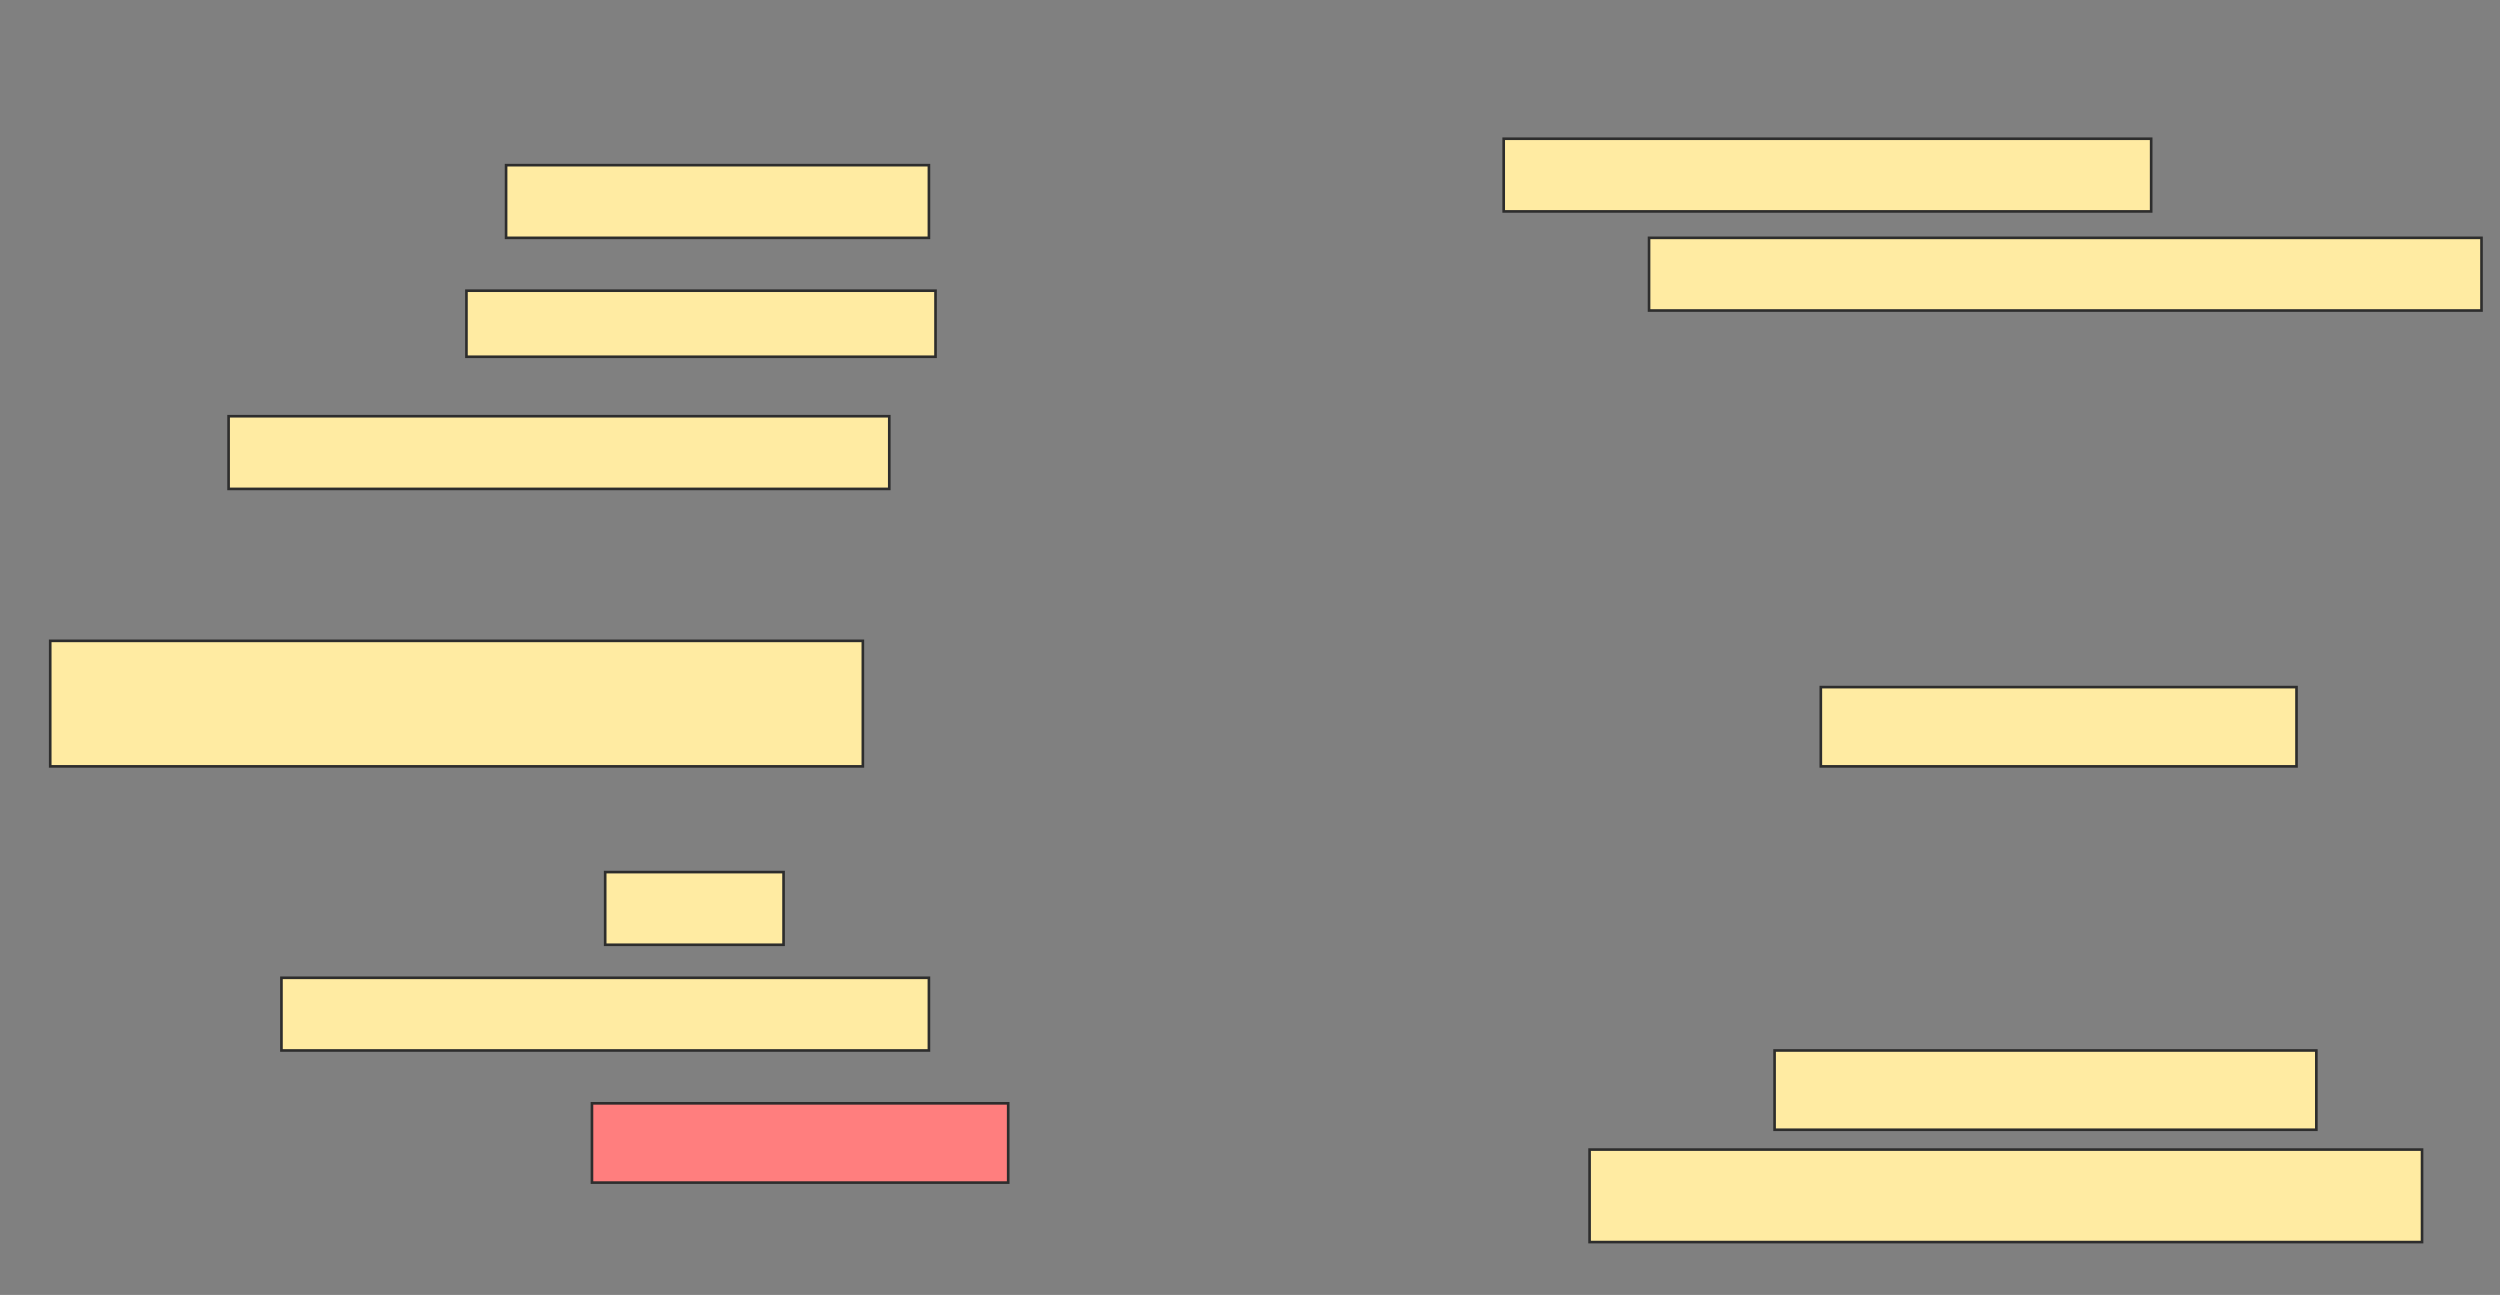 <svg height="490" width="946" xmlns="http://www.w3.org/2000/svg">
 <rect width="100%" height="100%" fill="#808080" stroke="none"/>
 <!-- Created with Image Occlusion Enhanced -->
 <g>
  <title>Labels</title>
 </g>
 <g>
  <title>Masks</title>
  <rect fill="#FFEBA2" height="27.5" id="1e156627af7f45349499ee018f35265a-ao-1" stroke="#2D2D2D" width="245" x="569" y="52.5"/>
  <rect fill="#FFEBA2" height="27.5" id="1e156627af7f45349499ee018f35265a-ao-2" stroke="#2D2D2D" width="160" x="191.5" y="62.5"/>
  <rect fill="#FFEBA2" height="27.5" id="1e156627af7f45349499ee018f35265a-ao-3" stroke="#2D2D2D" width="315" x="624" y="90"/>
  <rect fill="#FFEBA2" height="25" id="1e156627af7f45349499ee018f35265a-ao-4" stroke="#2D2D2D" width="177.5" x="176.5" y="110"/>
  <rect fill="#FFEBA2" height="27.5" id="1e156627af7f45349499ee018f35265a-ao-5" stroke="#2D2D2D" width="250" x="86.5" y="157.5"/>
  <rect fill="#FFEBA2" height="47.5" id="1e156627af7f45349499ee018f35265a-ao-6" stroke="#2D2D2D" width="307.5" x="19" y="242.5"/>
  <rect fill="#FFEBA2" height="30" id="1e156627af7f45349499ee018f35265a-ao-7" stroke="#2D2D2D" width="180" x="689" y="260"/>
  <rect fill="#FFEBA2" height="27.5" id="1e156627af7f45349499ee018f35265a-ao-8" stroke="#2D2D2D" width="67.5" x="229" y="330"/>
  <rect fill="#FFEBA2" height="27.5" id="1e156627af7f45349499ee018f35265a-ao-9" stroke="#2D2D2D" width="245" x="106.5" y="370"/>
  <rect fill="#FFEBA2" height="30" id="1e156627af7f45349499ee018f35265a-ao-10" stroke="#2D2D2D" width="205" x="671.5" y="397.5"/>
  <rect class="qshape" fill="#FF7E7E" height="30" id="1e156627af7f45349499ee018f35265a-ao-11" stroke="#2D2D2D" width="157.5" x="224" y="417.5"/>
  <rect fill="#FFEBA2" height="35" id="1e156627af7f45349499ee018f35265a-ao-12" stroke="#2D2D2D" width="315" x="601.5" y="435"/>
 </g>
</svg>